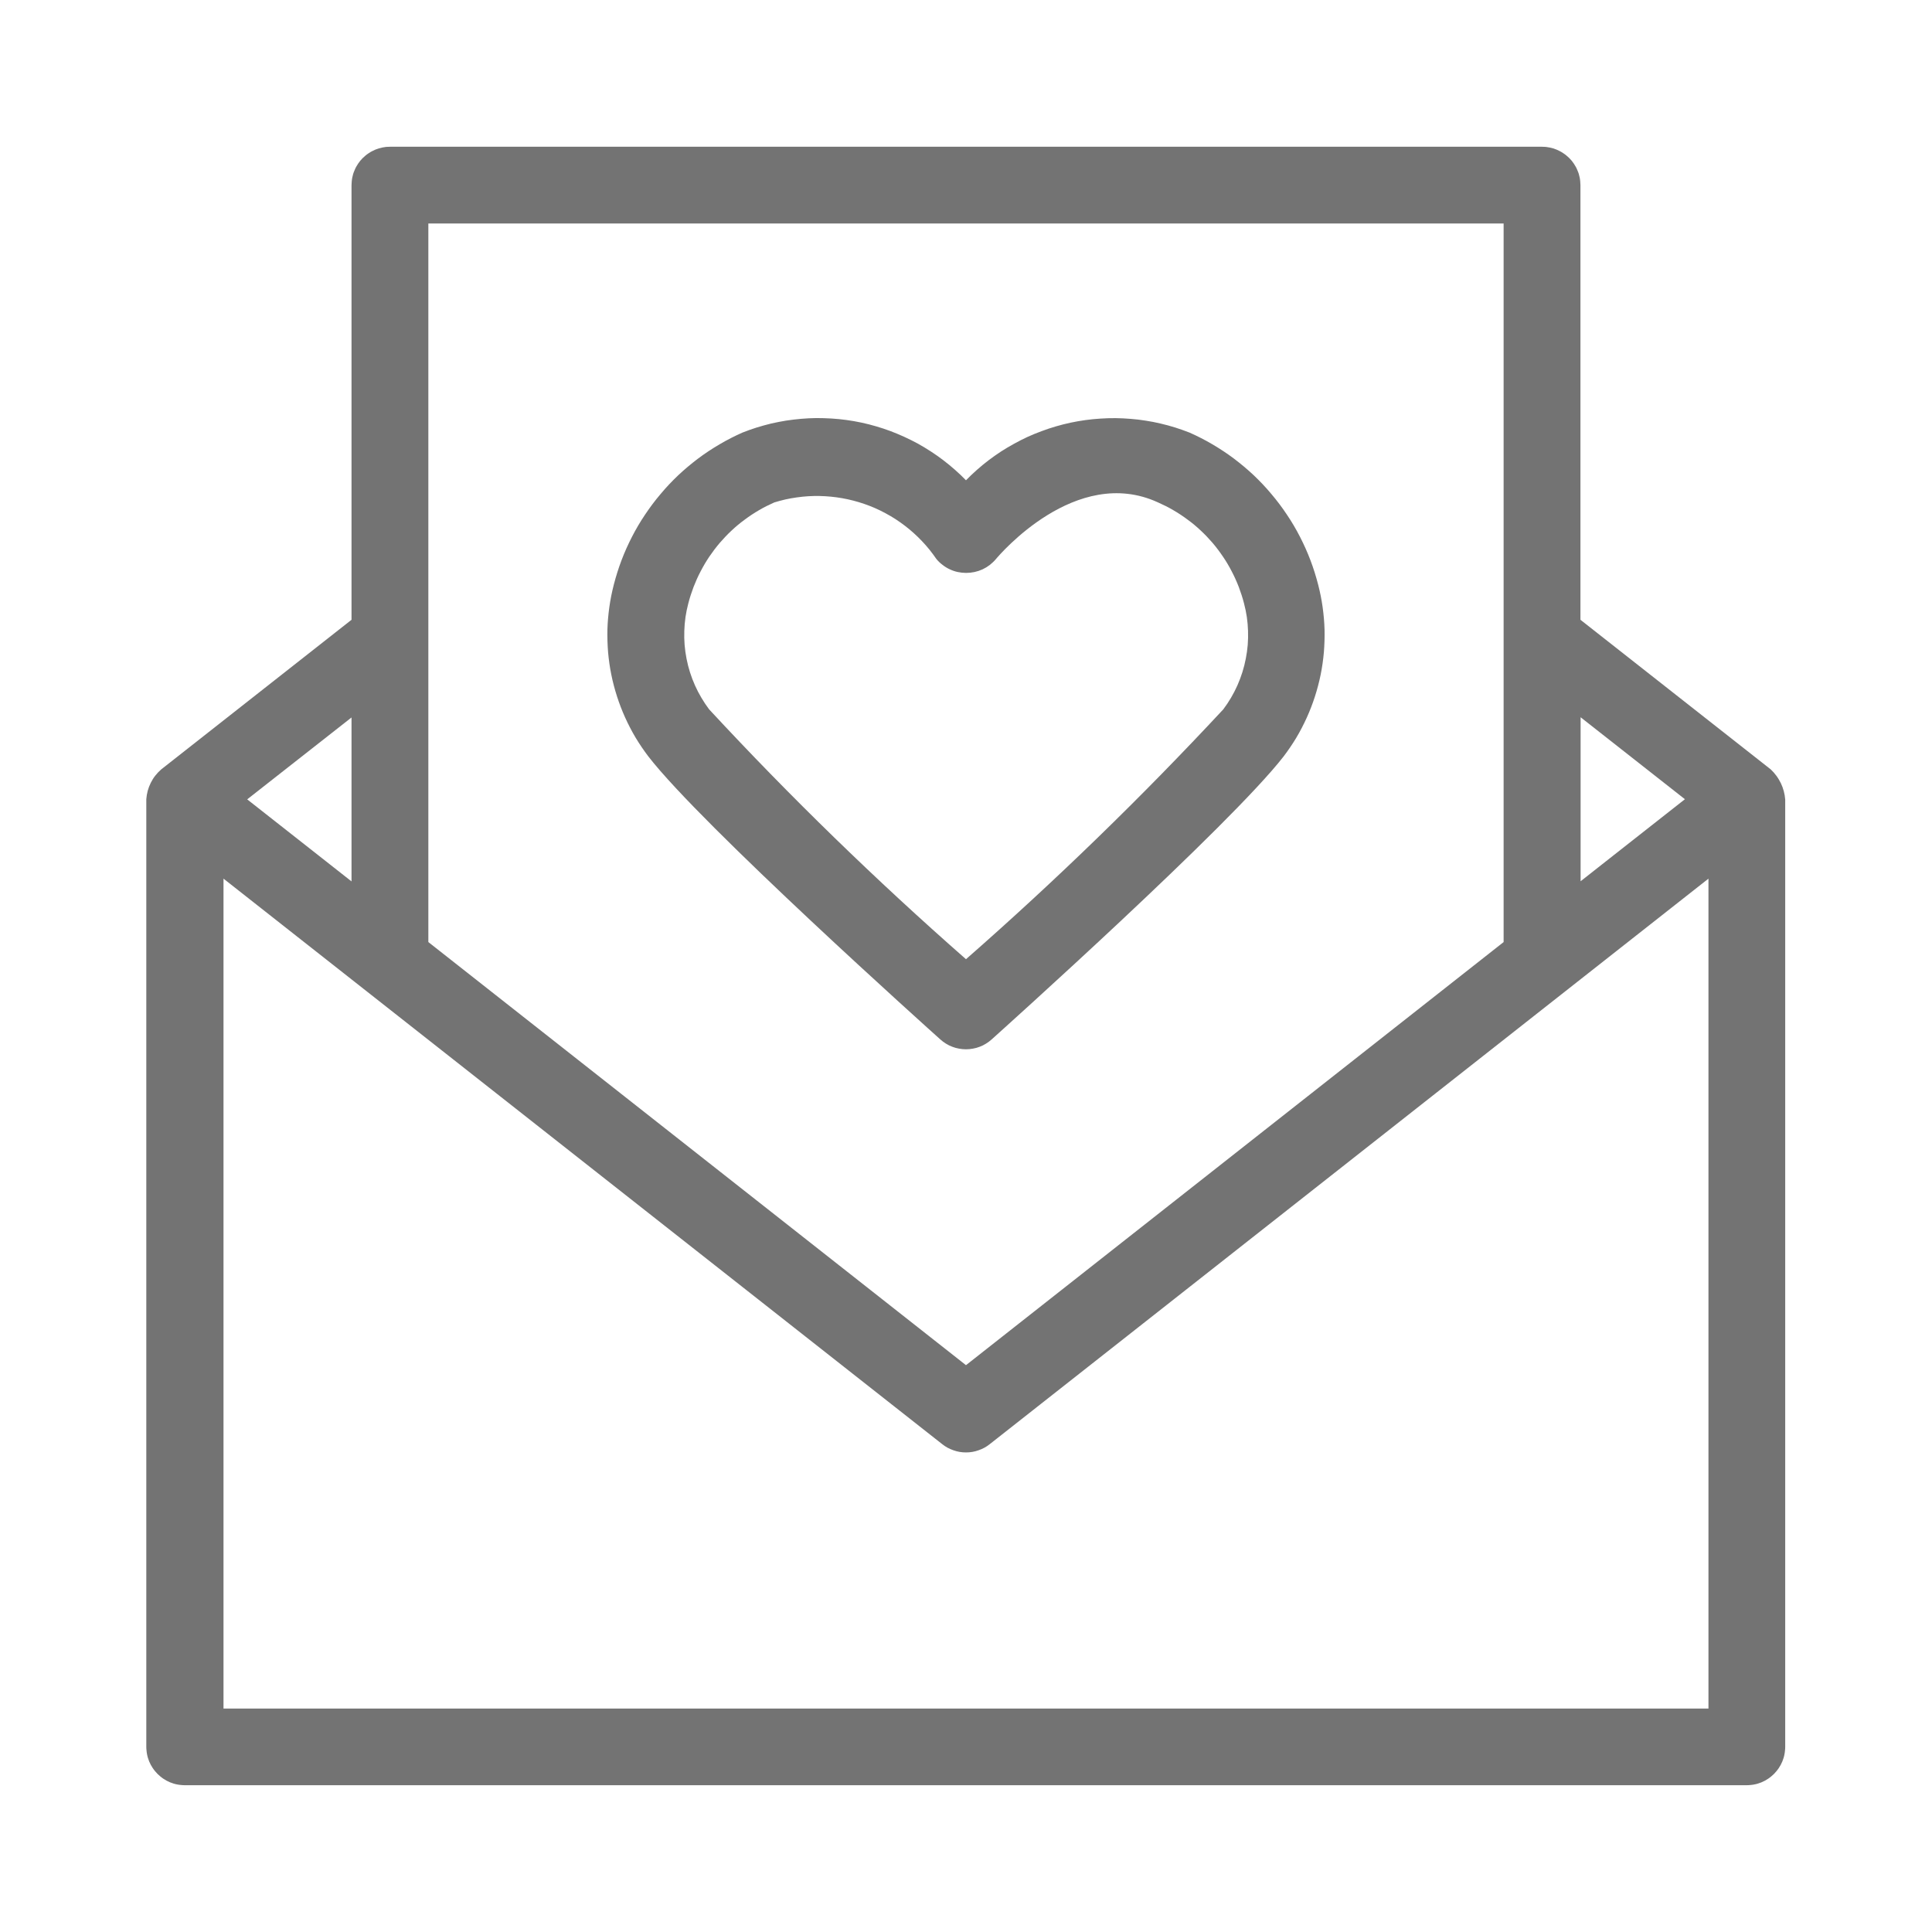 <svg xmlns="http://www.w3.org/2000/svg" xmlns:xlink="http://www.w3.org/1999/xlink" version="1.1" width="1050pt" height="1050pt" viewBox="0 0 1050 1050">
<rect x="0" y="0" width="1050" height="1050" fill="#333333" stroke="none"/>
<defs>
<clipPath id="clip_0">
<path transform="matrix(.24,0,0,.24,0,0)" d="M0 0H4375V4375H0Z" fill-rule="evenodd"/>
</clipPath>
<clipPath id="clip_1">
<path transform="matrix(.24,0,0,.24,0,0)" d="M0 0H4375V4375H0Z" fill-rule="evenodd"/>
</clipPath>
<clipPath id="clip_2">
<path transform="matrix(.24,0,0,.24,0,0)" d="M331.303 331.303H4043.803V4043.803H331.303Z" fill-rule="evenodd"/>
</clipPath>
</defs>
<g clip-path="url(#clip_0)">
<path transform="matrix(.75,0,0,.75,0,0)" d="M0 0H1400V1400H0Z" fill="#ffffff"/>
</g>
<g clip-path="url(#clip_1)">
<path transform="matrix(.75,0,0,.75,0,0)" d="M0 0H1400V1400H0Z" fill="#ffffff"/>
</g>
<g clip-path="url(#clip_2)">
<path transform="matrix(40.498,0,0,40.498,39.014,39.014)" d="M22.8 9.362 20.246 7.354V1.521C20.246 1.504 20.245 1.487 20.243 1.47 20.242 1.454 20.239 1.437 20.236 1.42 20.233 1.404 20.228 1.388 20.224 1.371 20.219 1.355 20.213 1.339 20.206 1.324 20.2 1.308 20.193 1.293 20.185 1.278 20.177 1.263 20.168 1.249 20.159 1.235 20.149 1.221 20.139 1.207 20.129 1.194 20.118 1.181 20.106 1.169 20.095 1.157 20.083 1.145 20.07 1.134 20.057 1.123 20.044 1.112 20.03 1.102 20.016 1.093 20.002 1.083 19.988 1.075 19.973 1.067 19.958 1.059 19.943 1.052 19.927 1.045 19.912 1.039 19.896 1.033 19.88 1.028 19.863 1.023 19.847 1.019 19.831 1.016 19.814 1.013 19.797 1.01 19.781 1.008 19.764 1.007 19.747 1.006 19.73 1.006H4.27C4.253 1.006 4.236 1.007 4.219 1.008 4.203 1.01 4.186 1.013 4.169 1.016 4.153 1.019 4.137 1.023 4.12 1.028 4.104 1.033 4.088 1.039 4.073 1.045 4.057 1.052 4.042 1.059 4.027 1.067 4.012 1.075 3.998 1.083 3.984 1.093 3.97 1.102 3.956 1.112 3.943 1.123 3.93 1.134 3.917 1.145 3.905 1.157 3.894 1.169 3.882 1.181 3.871 1.194 3.861 1.207 3.851 1.221 3.841 1.235 3.832 1.249 3.823 1.263 3.815 1.278 3.807 1.293 3.8 1.308 3.794 1.324 3.787 1.339 3.781 1.355 3.776 1.371 3.772 1.388 3.767 1.404 3.764 1.42 3.761 1.437 3.758 1.454 3.757 1.47 3.755 1.487 3.754 1.504 3.754 1.521V7.354L1.2 9.362C1.171 9.387 1.145 9.415 1.121 9.445 1.097 9.475 1.077 9.508 1.06 9.542 1.043 9.576 1.029 9.612 1.019 9.649 1.009 9.686 1.003 9.724 1 9.762V22.479C1 22.496 1.001 22.513 1.003 22.529 1.004 22.546 1.007 22.563 1.01 22.579 1.013 22.596 1.017 22.612 1.022 22.628 1.027 22.645 1.033 22.66 1.039 22.676 1.046 22.691 1.053 22.707 1.061 22.722 1.069 22.736 1.078 22.751 1.087 22.765 1.096 22.779 1.107 22.792 1.117 22.805 1.128 22.818 1.139 22.831 1.151 22.843 1.163 22.855 1.176 22.866 1.189 22.877 1.202 22.887 1.215 22.898 1.229 22.907 1.243 22.916 1.258 22.925 1.272 22.933 1.287 22.941 1.303 22.948 1.318 22.955 1.334 22.961 1.349 22.967 1.366 22.972 1.382 22.977 1.398 22.981 1.415 22.984 1.431 22.987 1.448 22.99 1.465 22.991 1.481 22.993 1.498 22.994 1.515 22.994H22.479C22.496 22.994 22.513 22.993 22.529 22.991 22.546 22.99 22.563 22.987 22.579 22.984 22.596 22.981 22.612 22.977 22.628 22.972 22.645 22.967 22.66 22.961 22.676 22.955 22.691 22.948 22.707 22.941 22.722 22.933 22.736 22.925 22.751 22.916 22.765 22.907 22.779 22.898 22.792 22.887 22.805 22.877 22.818 22.866 22.831 22.855 22.843 22.843 22.855 22.831 22.866 22.818 22.877 22.805 22.887 22.792 22.898 22.779 22.907 22.765 22.916 22.751 22.925 22.736 22.933 22.722 22.941 22.707 22.948 22.691 22.955 22.676 22.961 22.66 22.967 22.645 22.972 22.628 22.977 22.612 22.981 22.596 22.984 22.579 22.987 22.563 22.99 22.546 22.991 22.529 22.993 22.513 22.994 22.496 22.994 22.479V9.767C22.991 9.729 22.985 9.691 22.975 9.654 22.965 9.617 22.952 9.581 22.935 9.546 22.918 9.512 22.899 9.479 22.876 9.448 22.853 9.417 22.828 9.388 22.8 9.362ZM20.248 8.662 21.648 9.762 20.694 10.512 20.248 10.863V8.662ZM4.785 7.6V2.036H19.215V11.679L12 17.357 4.785 11.679V7.6ZM3.754 8.665V10.865L3.308 10.514 2.354 9.764 3.754 8.665ZM21.964 21.965H2.036V10.828L11.681 18.417C11.704 18.435 11.727 18.451 11.753 18.465 11.778 18.478 11.804 18.49 11.831 18.499 11.858 18.509 11.886 18.516 11.914 18.521 11.943 18.526 11.971 18.528 12 18.528 12.029 18.528 12.057 18.526 12.086 18.521 12.114 18.516 12.142 18.509 12.169 18.499 12.196 18.49 12.222 18.478 12.247 18.465 12.273 18.451 12.296 18.435 12.319 18.417L21.964 10.828 21.964 21.965Z" fill="#737373"/>
<path transform="matrix(40.498,0,0,40.498,39.014,39.014)" d="M12.344 12.986C12.474 12.869 15.544 10.115 16.264 9.186 16.325 9.105 16.382 9.022 16.434 8.935 16.486 8.848 16.532 8.758 16.574 8.666 16.616 8.573 16.652 8.479 16.683 8.383 16.714 8.286 16.74 8.188 16.76 8.089 16.78 7.99 16.794 7.89 16.803 7.789 16.811 7.688 16.814 7.587 16.812 7.486 16.809 7.385 16.8 7.284 16.786 7.183 16.772 7.083 16.752 6.984 16.727 6.886 16.698 6.774 16.664 6.664 16.623 6.556 16.582 6.448 16.535 6.343 16.482 6.24 16.429 6.137 16.371 6.038 16.306 5.942 16.242 5.846 16.173 5.754 16.098 5.666 16.024 5.577 15.945 5.494 15.861 5.414 15.777 5.335 15.688 5.261 15.596 5.191 15.504 5.122 15.407 5.058 15.308 5 15.208 4.941 15.106 4.889 15 4.842 14.937 4.817 14.873 4.795 14.808 4.774 14.744 4.754 14.678 4.736 14.613 4.721 14.547 4.705 14.48 4.692 14.413 4.682 14.346 4.671 14.279 4.663 14.212 4.658 14.144 4.652 14.076 4.649 14.009 4.648 13.941 4.648 13.873 4.649 13.806 4.654 13.738 4.658 13.671 4.665 13.603 4.674 13.536 4.683 13.47 4.695 13.403 4.709 13.337 4.723 13.271 4.74 13.206 4.759 13.141 4.778 13.077 4.799 13.014 4.823 12.95 4.846 12.888 4.872 12.826 4.9 12.764 4.929 12.704 4.959 12.645 4.992 12.585 5.025 12.527 5.059 12.47 5.096 12.414 5.133 12.358 5.172 12.304 5.213 12.25 5.254 12.198 5.297 12.147 5.342 12.096 5.387 12.047 5.434 12 5.482 11.953 5.433 11.904 5.387 11.853 5.342 11.802 5.297 11.75 5.254 11.696 5.213 11.642 5.172 11.587 5.133 11.53 5.096 11.473 5.059 11.415 5.024 11.356 4.991 11.296 4.959 11.236 4.928 11.174 4.9 11.113 4.872 11.05 4.846 10.987 4.822 10.923 4.798 10.859 4.777 10.794 4.758 10.729 4.739 10.663 4.722 10.597 4.708 10.531 4.694 10.464 4.682 10.397 4.673 10.33 4.664 10.262 4.657 10.195 4.653 10.127 4.649 10.059 4.647 9.991 4.647 9.924 4.648 9.856 4.651 9.789 4.657 9.721 4.663 9.654 4.671 9.587 4.681 9.52 4.692 9.453 4.705 9.387 4.72 9.321 4.736 9.256 4.754 9.191 4.774 9.127 4.794 9.063 4.817 9 4.842 8.894 4.889 8.792 4.941 8.692 5 8.593 5.058 8.496 5.122 8.404 5.191 8.312 5.261 8.223 5.335 8.139 5.414 8.055 5.494 7.976 5.577 7.902 5.666 7.827 5.754 7.758 5.846 7.694 5.942 7.629 6.038 7.571 6.137 7.518 6.24 7.465 6.343 7.418 6.448 7.377 6.556 7.336 6.664 7.302 6.774 7.273 6.886 7.248 6.984 7.228 7.083 7.214 7.183 7.2 7.284 7.191 7.385 7.188 7.486 7.186 7.587 7.189 7.688 7.197 7.789 7.206 7.89 7.22 7.99 7.24 8.089 7.26 8.188 7.286 8.286 7.317 8.383 7.348 8.479 7.384 8.573 7.426 8.666 7.468 8.758 7.514 8.848 7.566 8.935 7.618 9.022 7.675 9.105 7.736 9.186 8.453 10.115 11.526 12.869 11.656 12.986 11.679 13.007 11.705 13.026 11.731 13.042 11.758 13.059 11.786 13.073 11.816 13.084 11.845 13.095 11.875 13.104 11.906 13.109 11.937 13.115 11.969 13.118 12 13.118 12.031 13.118 12.063 13.115 12.094 13.109 12.125 13.104 12.155 13.095 12.184 13.084 12.214 13.073 12.242 13.059 12.269 13.042 12.295 13.026 12.321 13.007 12.344 12.986ZM8.553 8.556C8.515 8.506 8.481 8.454 8.449 8.4 8.417 8.346 8.388 8.291 8.363 8.234 8.337 8.176 8.315 8.118 8.296 8.058 8.277 7.999 8.262 7.938 8.25 7.877 8.238 7.815 8.229 7.753 8.224 7.691 8.219 7.628 8.218 7.566 8.22 7.503 8.222 7.441 8.227 7.379 8.236 7.317 8.245 7.255 8.258 7.194 8.274 7.133 8.293 7.059 8.317 6.986 8.344 6.914 8.372 6.842 8.403 6.772 8.439 6.704 8.474 6.636 8.513 6.57 8.556 6.506 8.599 6.443 8.645 6.382 8.695 6.323 8.745 6.265 8.798 6.209 8.854 6.157 8.91 6.104 8.969 6.055 9.031 6.01 9.092 5.964 9.156 5.922 9.223 5.883 9.289 5.844 9.358 5.81 9.428 5.779 9.477 5.764 9.527 5.751 9.577 5.739 9.627 5.728 9.677 5.719 9.728 5.712 9.779 5.705 9.83 5.699 9.882 5.696 9.933 5.693 9.984 5.692 10.036 5.693 10.087 5.694 10.138 5.697 10.189 5.702 10.24 5.707 10.291 5.714 10.342 5.723 10.392 5.732 10.443 5.743 10.492 5.756 10.542 5.769 10.591 5.784 10.64 5.801 10.688 5.818 10.736 5.836 10.783 5.857 10.83 5.878 10.876 5.9 10.921 5.925 10.966 5.949 11.011 5.975 11.054 6.003 11.097 6.031 11.139 6.061 11.18 6.092 11.221 6.123 11.26 6.156 11.298 6.19 11.336 6.224 11.373 6.26 11.409 6.298 11.444 6.335 11.478 6.373 11.51 6.413 11.542 6.453 11.573 6.495 11.602 6.537 11.626 6.567 11.653 6.593 11.684 6.616 11.714 6.64 11.746 6.66 11.781 6.676 11.815 6.692 11.851 6.705 11.889 6.713 11.926 6.721 11.964 6.725 12.002 6.725 12.04 6.725 12.078 6.721 12.115 6.713 12.152 6.705 12.188 6.693 12.223 6.677 12.257 6.661 12.29 6.641 12.32 6.618 12.35 6.594 12.378 6.568 12.402 6.539 12.446 6.487 13.475 5.272 14.577 5.779 14.647 5.81 14.716 5.844 14.782 5.883 14.849 5.922 14.913 5.964 14.974 6.01 15.036 6.055 15.095 6.104 15.151 6.157 15.207 6.209 15.26 6.265 15.31 6.323 15.36 6.382 15.406 6.443 15.449 6.507 15.492 6.57 15.531 6.636 15.566 6.704 15.602 6.772 15.633 6.842 15.661 6.914 15.688 6.986 15.712 7.059 15.731 7.133 15.747 7.194 15.76 7.255 15.769 7.317 15.778 7.379 15.783 7.441 15.785 7.503 15.787 7.566 15.786 7.628 15.781 7.691 15.776 7.753 15.767 7.815 15.755 7.876 15.743 7.938 15.728 7.998 15.709 8.058 15.69 8.118 15.668 8.176 15.643 8.233 15.617 8.291 15.589 8.346 15.557 8.4 15.525 8.454 15.491 8.506 15.453 8.556 14.359 9.732 13.208 10.85 12 11.909 10.793 10.85 9.644 9.733 8.553 8.556Z" fill="#737373"/>
</g>
</svg>
